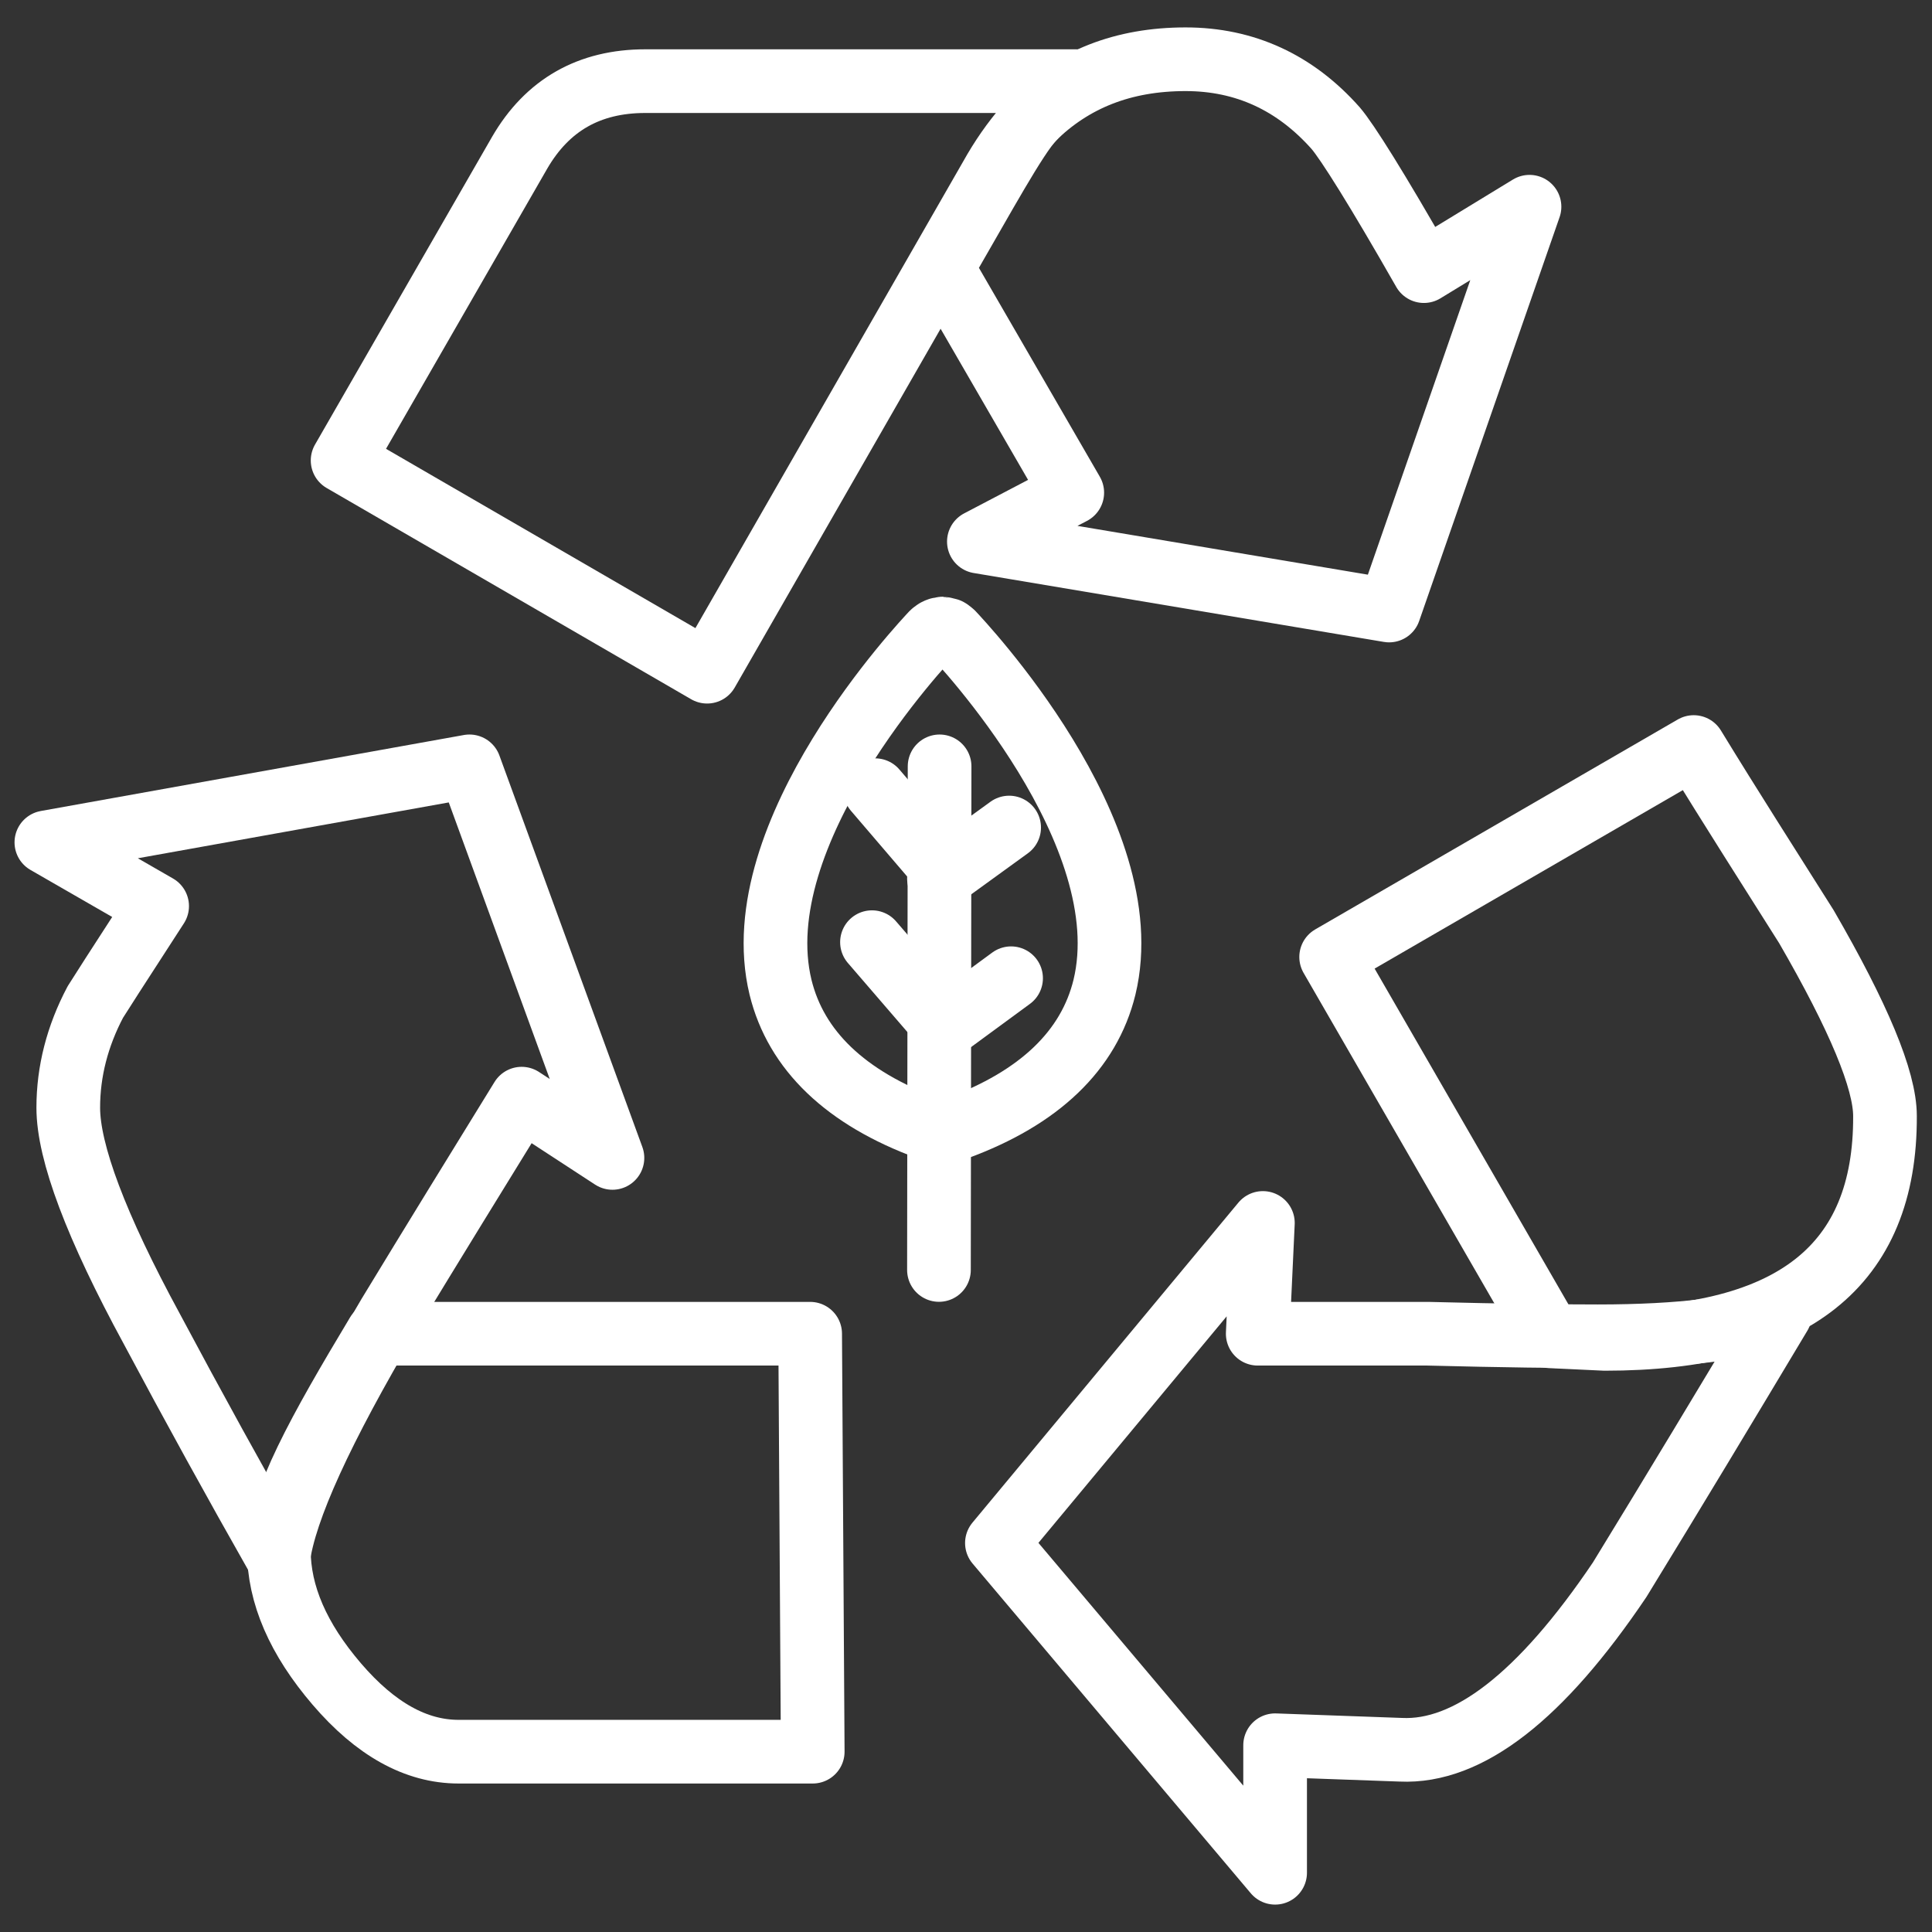 <svg xmlns="http://www.w3.org/2000/svg" xmlns:xlink="http://www.w3.org/1999/xlink" style="enable-background:new 0 0 300 300" x="0" y="0" version="1.1" viewBox="0 0 300 300" xml:space="preserve"><rect x="0" y="0" width="300" height="300" fill="#333333" stroke="none"/><style type="text/css">.st76{fill:none;stroke:#fff;stroke-width:9.887;stroke-linecap:round;stroke-linejoin:round;stroke-miterlimit:10}</style><g id="Layer_4"><g><g><g><path d="M251.5,245.3c-12.2,18.1-23.5,26.9-34,26.4l-19.5-0.7v19.8l-43.2-51.2l41.3-49.7l-0.8,17.2 c5.8,0,14.7,0,26.4,0c11.7,0.3,20.5,0.4,26.4,0.4c13,0,22.4-1.2,28.3-3.4C268.2,217.8,259.9,231.6,251.5,245.3z" class="st76"/><path d="M249.2,207.9l-8.5-0.4l-34-58.9L263,116c5.8,9.5,11.7,18.7,17.5,27.9c8.1,14,12.2,23.8,12.2,29.4 C292.8,196.6,278.3,207.9,249.2,207.9z" class="st76"/></g><g><path d="M23.6,206.4c-8.7-16-13-27.5-13-34.4c0-5.6,1.4-11.1,4.2-16.4c0.3-0.5,3.5-5.5,9.6-14.9l-17.2-9.9 l65.7-11.8l22.2,60.8l-14.1-9.2c-6.9,11.2-13.8,22.4-20.6,33.6c-10.4,17.6-16.2,30.2-17.2,37.8C36.5,230.2,30,218.4,23.6,206.4z" class="st76"/><path d="M125.8,207.1l0.4,64.9h-55c-6.6,0-12.9-3.5-18.9-10.5c-6-7-9-13.9-9-20.8c0-7.4,6.3-18.6,15.3-33.6H125.8z" class="st76"/></g><g><path d="M109.8,104.3L53.2,71.5l27.5-47.8c4.3-7.4,10.8-11.1,19.5-11.1h66.9c-5.1,3.6-9.3,8.2-12.6,13.8 L109.8,104.3z" class="st76"/><path d="M146.3,41.6c6.6-11.4,11.3-20.1,14.1-23.2c6.2-6.1,14-9.2,23.7-9.2c9.2,0,17,3.6,23.3,10.7 c1.8,2.1,6.4,9.4,13.7,22.2l16.4-10l-21.8,62.7L152,84.1l14.5-7.6L146.3,41.6z" class="st76"/></g><g><path d="M147.9,98.3C147.9,98.3,147.9,98.3,147.9,98.3C147.8,98.3,147.8,98.3,147.9,98.3 C147.8,98.3,147.8,98.3,147.9,98.3c-0.1-0.1-0.2-0.2-0.3-0.2c-0.1-0.1-0.2-0.1-0.2-0.2c-0.1,0-0.1-0.1-0.2-0.1c0,0,0,0,0,0 c-0.1,0-0.3-0.1-0.4-0.1c-0.1,0-0.3-0.1-0.4-0.1c0,0,0,0,0,0c0,0,0,0,0,0c-0.1,0-0.2,0.1-0.4,0.1c-0.1,0-0.3,0-0.4,0.1 c0,0,0,0,0,0c-0.1,0-0.1,0.1-0.2,0.1c-0.1,0-0.2,0.1-0.3,0.2c-0.1,0.1-0.2,0.1-0.3,0.2c0,0,0,0,0,0c0,0,0,0,0,0c0,0,0,0,0,0 c-1.2,1.3-29.4,31-23.6,55c2.4,9.8,10.1,17.2,22.9,21.9l4.5,0c12.8-4.7,20.5-12.1,22.9-21.9C177.3,129.3,149.1,99.6,147.9,98.3z" class="st76"/><line x1="145.9" x2="145.8" y1="119" y2="197.2" class="st76"/><line x1="135.4" x2="146" y1="146.3" y2="158.6" class="st76"/><g><line x1="135.9" x2="146" y1="122.7" y2="134.5" class="st76"/><line x1="156.7" x2="145.8" y1="128.5" y2="136.4" class="st76"/></g><line x1="157" x2="146.1" y1="151.9" y2="159.9" class="st76"/></g></g></g></g></svg>